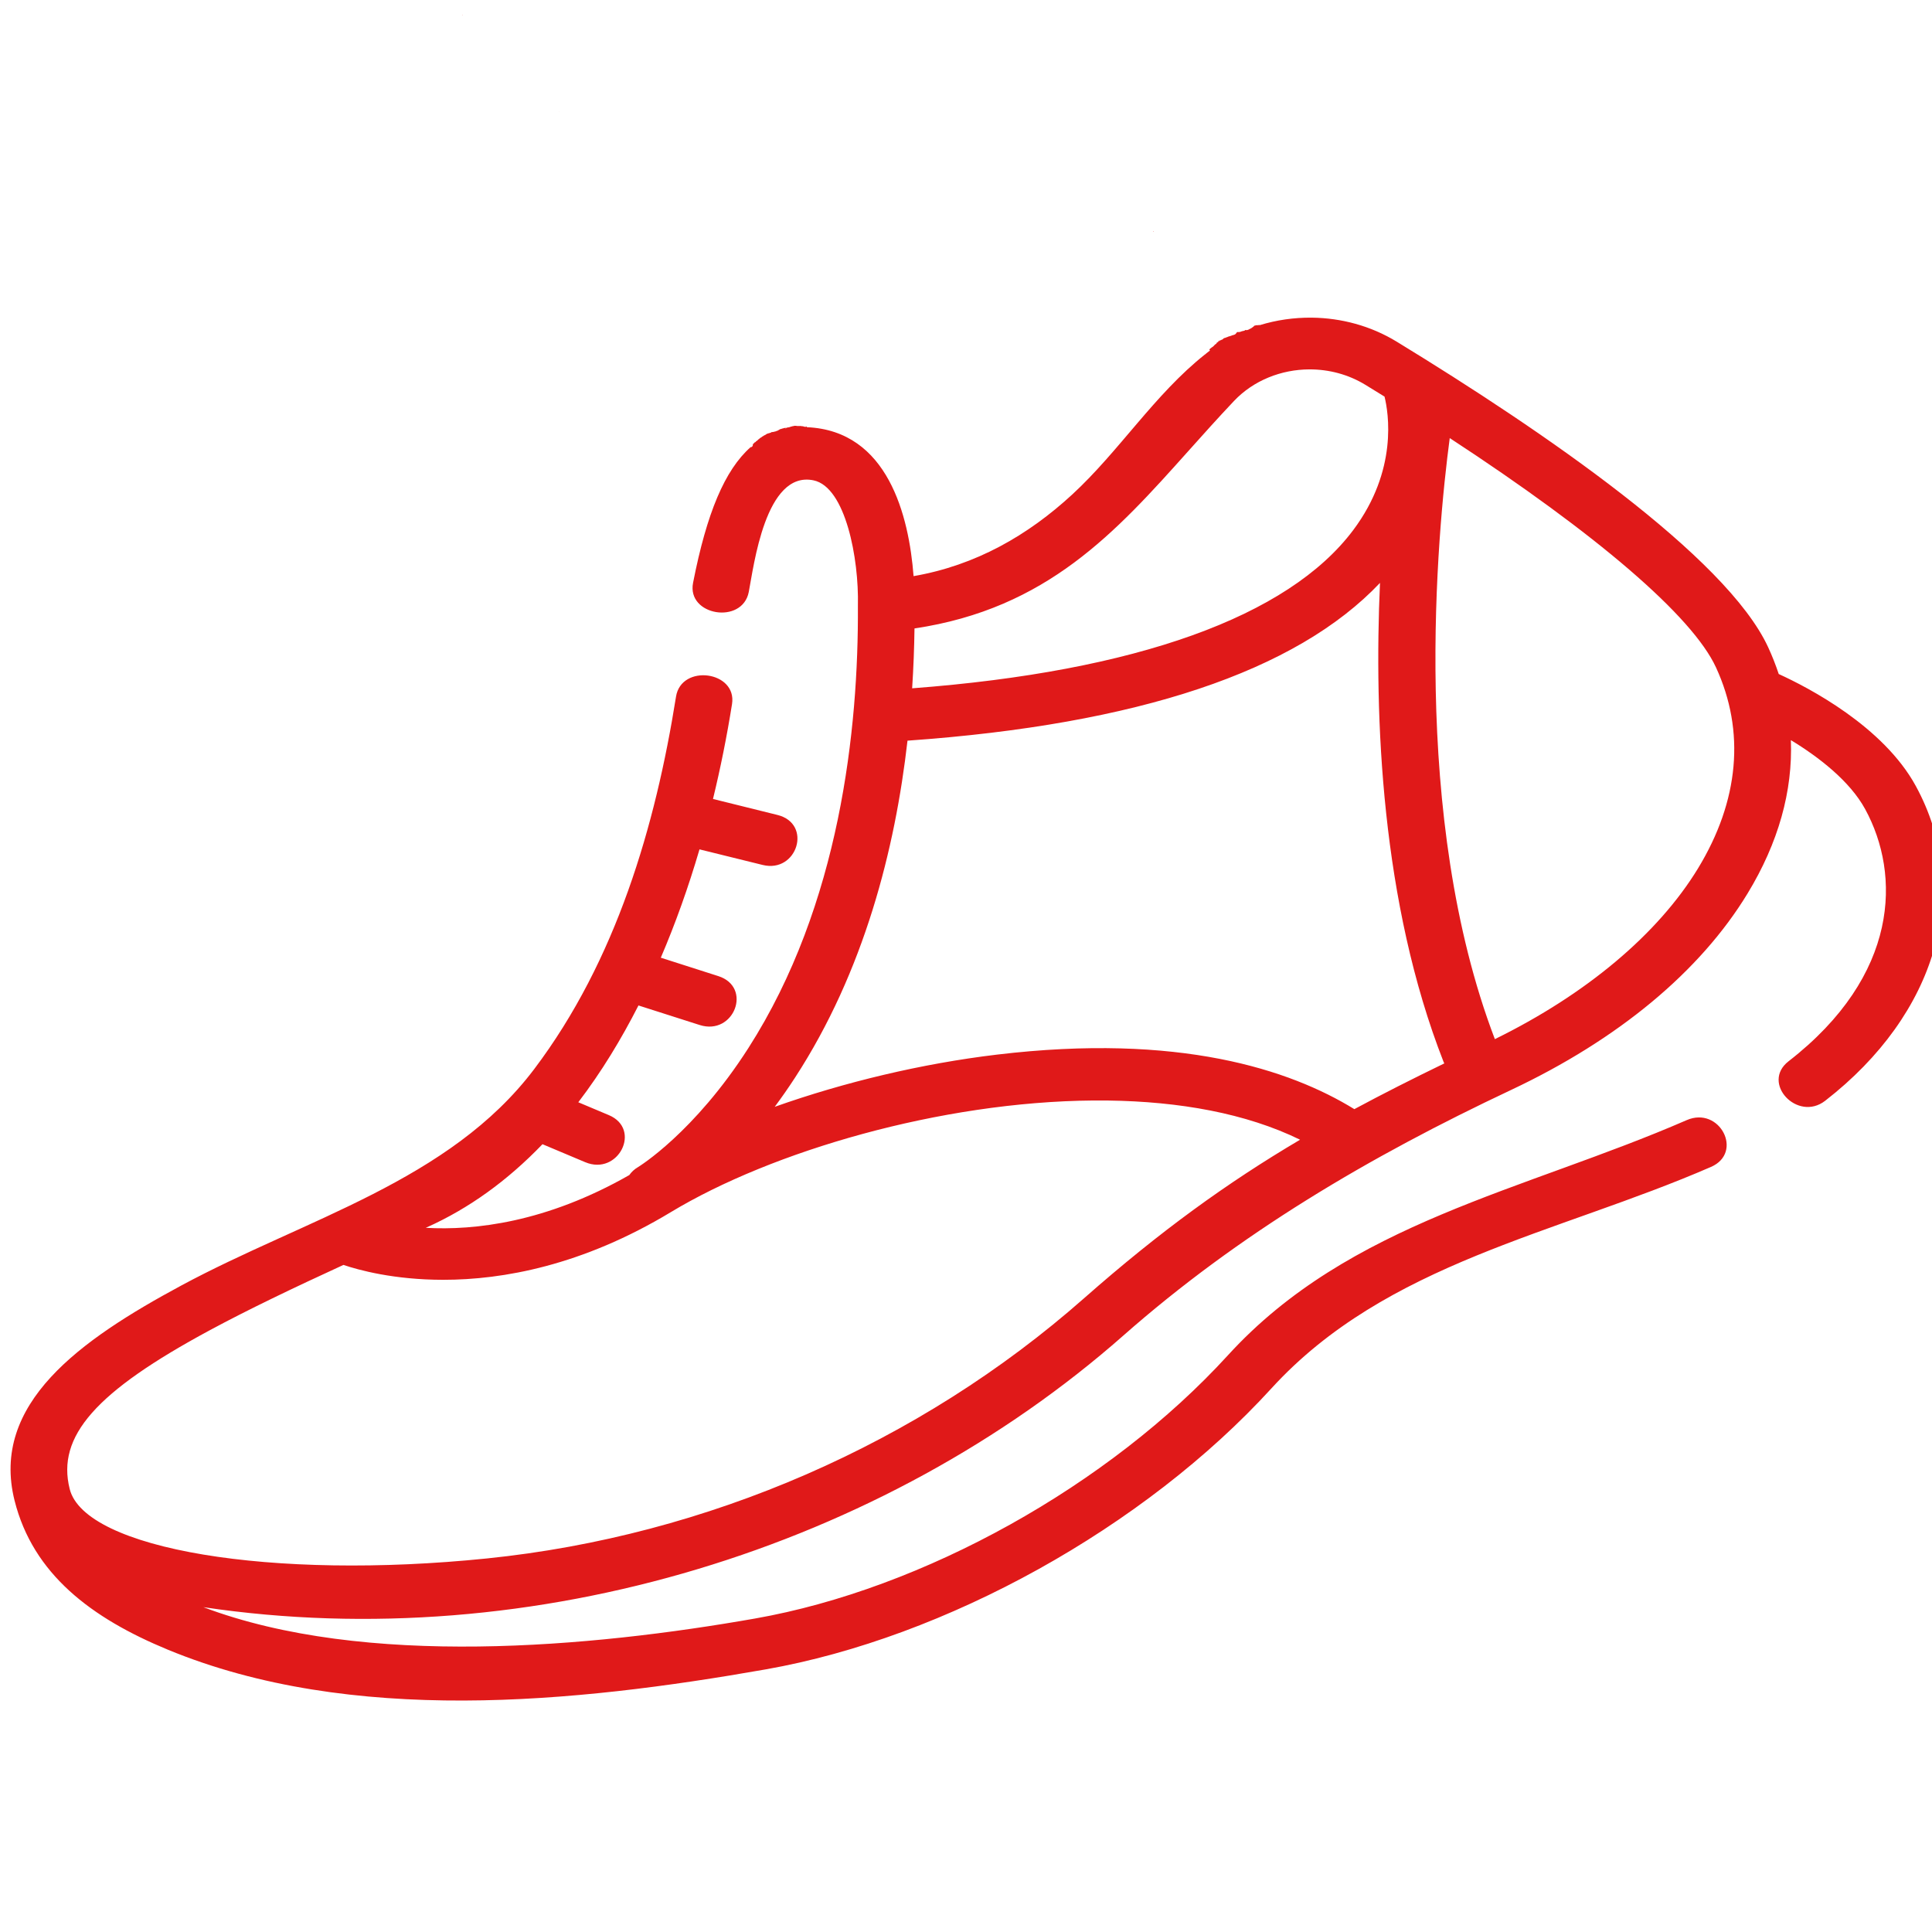 <?xml version="1.0" encoding="UTF-8" standalone="no"?>
<svg
   xmlns:dc="http://purl.org/dc/elements/1.1/"
   xmlns:cc="http://creativecommons.org/ns#"
   xmlns:rdf="http://www.w3.org/1999/02/22-rdf-syntax-ns#"
   xmlns:svg="http://www.w3.org/2000/svg"
   xmlns="http://www.w3.org/2000/svg"
   xmlns:sodipodi="http://sodipodi.sourceforge.net/DTD/sodipodi-0.dtd"
   xmlns:inkscape="http://www.inkscape.org/namespaces/inkscape"
   version="1.1"
   id="Capa_1"
   x="0px"
   y="0px"
   viewBox="0 0 512.071 512.071"
   xml:space="preserve"
   width="512"
   height="512"
   sodipodi:docname="shoe.svg"
   inkscape:version="1.0.1 (3bc2e813f5, 2020-09-07)"><defs
   id="defs871" /><sodipodi:namedview
   pagecolor="#ffffff"
   bordercolor="#666666"
   borderopacity="1"
   objecttolerance="10"
   gridtolerance="10"
   guidetolerance="10"
   inkscape:pageopacity="0"
   inkscape:pageshadow="2"
   inkscape:window-width="1920"
   inkscape:window-height="1137"
   id="namedview869"
   showgrid="false"
   inkscape:zoom="0.71777344"
   inkscape:cx="257.32868"
   inkscape:cy="311.04361"
   inkscape:window-x="-8"
   inkscape:window-y="-8"
   inkscape:window-maximized="1"
   inkscape:current-layer="g866"
   inkscape:document-rotation="0" />
<g
   id="g866">
	<path
   id="path854"
   style="fill:#e01919;fill-opacity:1;stroke-width:0.957"
   d="m 122.557,3.993 c -0.048,0.002 -0.094,0.004 -0.078,0.027 0.027,0.039 0.066,0.069 0.096,0.105 -0.006,-0.044 -0.012,-0.088 -0.018,-0.132 z m 25.675,25.535 c -0.026,0.061 -0.076,0.146 -0.082,0.184 -0.01,0.059 0.061,-0.108 0.078,-0.166 0.002,-0.006 0.002,-0.012 0.004,-0.018 z m 157.536,31.803 c -0.043,-0.023 -0.103,0.017 -0.172,0.089 0.074,-0.004 0.153,-8.2e-5 0.221,-0.016 -0.013,-0.036 -0.029,-0.063 -0.049,-0.073 z m 41.891,22.864 c -4.683,-0.048 -9.353,0.626 -13.799,1.992 l -0.041,-0.055 c -0.241,0.047 -0.487,0.078 -0.734,0.071 -0.041,-9.15e-4 -0.081,-0.005 -0.121,-0.009 -0.086,0.028 -0.164,0.06 -0.266,0.079 -0.01,0.002 -0.019,0.004 -0.029,0.005 -0.022,0.007 -0.042,0.019 -0.065,0.025 -0.033,0.009 -0.071,0.005 -0.107,0.007 -0.015,0.003 -0.03,0.006 -0.045,0.009 -0.077,0.102 -0.17,0.203 -0.297,0.304 -0.283,0.226 -0.589,0.443 -0.94,0.574 -0.014,0.005 -0.026,0.015 -0.041,0.02 l -0.002,0.002 c -0.175,0.123 -0.401,0.234 -0.617,0.268 -0.107,0.017 -0.218,-2.01e-4 -0.326,0 -0.087,1.65e-4 -0.156,-0.005 -0.213,-0.014 -0.003,0.002 -0.007,0.002 -0.01,0.004 -0.015,0.052 -0.034,0.096 -0.072,0.111 -0.303,0.116 -0.396,0.149 -0.699,0.181 -10e-4,-2.11e-4 -0.004,2.01e-4 -0.006,0 -0.017,0.013 -0.03,0.029 -0.047,0.041 -0.065,0.045 -0.305,-0.017 -0.127,0.023 -0.194,0.105 -0.355,0.128 -0.58,0.17 -0.191,0.036 -0.285,0.021 -0.346,-0.011 -0.025,9.15e-4 -0.051,0.002 -0.076,0.002 -0.027,0.014 -0.056,0.033 -0.072,0.032 -0.01,-3.84e-4 -0.014,-0.003 -0.023,-0.004 -0.074,0.07 -0.145,0.103 -0.221,0.138 -0.094,0.248 -0.307,0.478 -0.703,0.599 -0.175,0.053 -0.326,0.1 -0.502,0.132 -0.033,0.017 -0.063,0.037 -0.094,0.055 -0.137,0.059 -0.264,0.1 -0.391,0.132 -0.067,0.027 -0.167,0.055 -0.264,0.073 -9.4e-4,9.15e-4 -5e-5,0.003 -0.002,0.004 -0.017,0.022 -0.046,0.023 -0.078,0.02 -0.059,0.018 -0.119,0.034 -0.178,0.052 -0.006,9.15e-4 -0.023,0.005 -0.031,0.007 -0.005,0.005 -0.009,0.012 -0.016,0.016 -0.065,0.042 -0.136,0.075 -0.211,0.1 -0.043,0.054 -0.079,0.081 -0.09,0.021 -0.039,0.01 -0.077,0.024 -0.117,0.03 -0.003,0.002 -0.01,0.004 -0.014,0.005 -0.001,0.002 -0.002,0.004 -0.004,0.005 -0.035,0.038 -0.091,0.049 -0.147,0.059 -0.054,0.044 -0.178,0.101 -0.404,0.188 0.01,-0.005 0.048,-0.036 0.125,-0.091 -0.035,0.01 -0.096,0.016 -0.148,0.018 l -0.01,0.011 c 7.9e-4,9.15e-4 0.01,-0.005 0.008,-0.002 -0.011,0.016 -0.034,0.02 -0.051,0.03 -0.059,0.041 -0.119,0.079 -0.188,0.122 l -0.008,0.011 c 0.07,0.011 -0.097,0.105 0.078,0.011 0.016,0.017 -0.135,0.098 -0.275,0.161 -0.051,0.043 -0.099,0.091 -0.158,0.125 -0.049,0.028 -0.105,0.034 -0.164,0.036 -0.011,0.004 -0.021,0.011 -0.031,0.014 -0.014,0.004 -0.027,0.002 -0.041,0.005 0.02,-0.005 0.038,-0.012 0.06,-0.02 -0.016,2.38e-4 -0.032,0.002 -0.049,0.002 -0.006,0.005 -0.011,0.01 -0.016,0.014 v 0.01 0.002 0.002 0.002 c -0.07,0.059 -0.148,0.093 -0.229,0.107 -0.06,0.03 -0.137,0.069 -0.273,0.157 -0.056,0.037 0.128,-0.048 0.195,-0.063 0.049,-0.011 -0.087,0.046 -0.131,0.068 -0.057,0.028 -0.114,0.053 -0.172,0.08 -0.003,0.012 10e-4,0.024 -0.002,0.036 -0.013,0.047 -0.119,0.105 -0.229,0.154 v 0.002 c -0.017,0.064 -0.205,0.175 -0.176,0.114 0.016,-0.033 0.047,-0.055 0.08,-0.077 -0.036,0.014 -0.058,0.022 -0.08,0.03 -0.051,0.09 -0.099,0.18 -0.158,0.265 -0.071,0.101 -0.178,0.18 -0.273,0.259 -0.081,0.057 -0.136,0.082 -0.195,0.113 -0.028,0.037 -0.057,0.074 -0.086,0.111 -0.007,0.004 -0.013,0.008 -0.019,0.013 -0.063,0.085 -0.168,0.186 -0.205,0.222 -0.07,0.053 -0.131,0.112 -0.193,0.172 -0.117,0.112 -0.217,0.163 -0.348,0.209 -0.033,0.044 -0.058,0.092 -0.098,0.131 -0.075,0.073 -0.162,0.11 -0.254,0.134 -0.02,0.018 -0.04,0.036 -0.06,0.054 -0.005,0.013 -0.008,0.027 -0.014,0.039 -0.039,0.083 -0.108,0.15 -0.186,0.209 l 0.178,0.241 c -0.364,0.275 -0.713,0.566 -1.07,0.847 -0.071,0.112 -0.14,0.186 -0.193,0.154 -13.375,10.585 -22.764,25.663 -35.237,37.161 -11.727,10.812 -25.538,18.781 -42.062,21.648 -1.229,-15.921 -6.758,-38.543 -28.258,-39.474 l -0.154,-0.207 c -0.021,0.07 -0.102,0.129 -0.254,0.109 -0.166,-0.022 -0.368,-0.013 -0.514,-0.1 -0.027,-0.016 -0.038,-0.031 -0.049,-0.043 -0.056,0.015 -0.116,0.007 -0.18,-0.02 -0.019,0.004 -0.041,0.003 -0.06,0.004 -0.111,0.005 -0.038,0.004 -0.143,0.007 -0.002,0 -0.058,9.2e-4 -0.061,-0.002 -0.022,-0.021 -0.04,-0.045 -0.061,-0.068 -0.017,0.005 -0.033,0.009 -0.051,0.013 -0.047,0.008 -0.101,9.2e-4 -0.148,-0.002 -0.095,-0.003 -0.19,2.5e-4 -0.285,0 -0.076,-9.1e-4 -0.151,-5e-5 -0.227,0 -0.125,1.8e-4 -0.249,0 -0.373,0 -0.034,-0.006 -0.069,-0.011 -0.104,-0.018 -0.02,-0.006 -0.04,-0.016 -0.06,-0.02 -0.02,-0.005 -0.04,0.005 -0.061,0.002 -0.069,-0.008 -0.109,-0.018 -0.152,-0.025 -0.031,-5e-5 -0.062,1.4e-4 -0.094,0 -0.08,0 -0.16,-0.005 -0.24,-0.007 -0.007,0.004 -0.015,0.007 -0.021,0.011 -0.083,0.017 -0.165,0.035 -0.248,0.052 -0.005,0.005 -0.007,0.005 -0.012,0.011 -0.104,0.016 -0.208,0.035 -0.313,0.048 -0.003,4.2e-4 -0.008,0.002 -0.012,0.002 -0.001,6e-4 -0.011,-1.4e-4 -0.012,0.002 -0.042,0.019 -0.085,0.037 -0.127,0.055 -0.033,0.015 -0.073,0.013 -0.109,0.021 -0.042,0.009 -0.083,0.021 -0.125,0.029 -0.031,0.006 -0.065,0.004 -0.094,0.016 -0.049,0.02 -0.09,0.052 -0.135,0.079 -0.472,0.11 -0.526,0.118 -0.551,0.12 0.035,-0.002 0.069,-0.01 0.104,-0.013 0.021,-0.002 0.084,0.005 0.062,0 -0.071,-0.016 -0.189,0.013 -0.166,0.013 h -0.002 -0.012 -0.006 c -0.007,3.5e-4 -0.014,0.002 -0.021,0.002 -0.01,-3.7e-4 -0.011,-0.021 -0.021,-0.02 -0.036,0.006 -0.068,0.029 -0.102,0.043 -0.091,0.027 -0.173,0.033 -0.25,0.046 -0.176,0.235 -0.339,0.426 -0.133,0.025 -0.028,0.004 -0.05,0.013 -0.082,0.016 -0.049,0.005 -0.099,-0.005 -0.148,0.005 -0.048,0.005 -0.095,0.013 -0.143,0.02 -0.013,5.9e-4 -0.017,-7.5e-4 -0.029,0 -0.034,0.012 -0.069,0.026 -0.104,0.037 -0.173,0.059 -0.333,0.101 -0.508,0.132 -0.018,-0.036 -0.035,-0.017 -0.076,0.018 v 0.002 c -0.024,0.02 -0.036,0.039 -0.105,0.059 -0.122,0.035 -0.251,0.052 -0.377,0.073 -0.004,0.002 -0.008,0.004 -0.012,0.005 -0.024,0.021 -0.048,0.043 -0.074,0.063 -0.063,0.046 -0.129,0.088 -0.195,0.129 -0.017,0.01 -0.036,0.017 -0.055,0.025 0.026,-0.029 0.113,-0.104 0.078,-0.084 -0.042,0.024 -0.065,0.069 -0.104,0.098 -0.074,0.055 -0.134,0.085 -0.213,0.118 -0.041,0.006 0.023,-0.005 -0.09,0.052 -0.097,0.049 -0.207,0.084 -0.32,0.098 -0.107,0.059 -0.261,0.135 -0.375,0.122 -0.015,0.003 -0.03,0.006 -0.045,0.011 -0.079,0.022 -0.154,0.055 -0.234,0.071 -0.147,0.03 -0.296,0.049 -0.445,0.066 -0.013,9.1e-4 -0.064,-0.008 -0.107,-0.016 l -0.01,0.005 c -0.109,0.098 -0.242,0.165 -0.385,0.213 -0.033,0.003 -0.064,0.006 -0.098,0.009 -0.012,0.006 -0.021,0.01 -0.062,0.03 -0.171,0.073 -0.256,0.095 -0.365,0.089 -0.027,0.019 -0.054,0.042 -0.086,0.052 -0.057,0.018 -0.117,0.028 -0.176,0.041 l -0.012,0.002 h -0.004 c -0.036,0.008 -0.071,0.018 -0.107,0.025 -0.002,0.003 -0.008,0.007 -0.012,0.011 0.05,-0.011 0.062,-0.007 0.092,-0.016 -0.01,0.009 -0.017,0.019 -0.029,0.025 -0.038,0.019 -0.079,0.032 -0.119,0.046 -0.133,0.12 -0.285,0.21 -0.451,0.282 -0.009,0.006 -0.016,0.015 -0.025,0.021 -0.06,0.038 -0.132,0.054 -0.199,0.079 h -0.004 c -0.055,0.043 -0.107,0.089 -0.166,0.129 -0.004,0.003 -0.007,0.008 -0.012,0.011 -0.001,7.7e-4 -0.003,-4e-5 -0.004,0.002 -0.013,0.008 -0.022,0.019 -0.035,0.027 -0.043,0.018 -0.087,0.036 -0.131,0.054 -0.002,0.002 -0.008,0.01 -0.006,0.009 -0.011,0.005 -0.026,0.013 -0.037,0.016 -0.002,5.2e-4 -0.004,0.002 -0.006,0.004 -0.042,0.025 -0.128,0.088 -0.08,0.057 v -0.004 c -0.042,0.04 -0.086,0.082 -0.135,0.114 -0.063,0.047 -0.114,0.112 -0.188,0.143 -0.046,0.019 -0.096,0.025 -0.145,0.037 -0.049,0.067 -0.108,0.126 -0.186,0.172 -0.011,0.002 -0.021,0.009 -0.031,0.011 -0.072,0.09 -0.179,0.212 -0.252,0.225 -0.028,0.023 -0.059,0.041 -0.088,0.063 -4.2e-4,9.2e-4 5e-5,0.01 -0.002,0.011 -0.033,0.051 -0.085,0.087 -0.141,0.12 -0.038,0.049 -0.085,0.092 -0.131,0.136 -0.012,0.011 -0.024,0.024 -0.041,0.027 -0.01,0.002 0.024,-0.029 0.016,-0.023 -0.037,0.027 -0.069,0.059 -0.104,0.088 -0.04,0.022 -0.079,0.044 -0.119,0.066 -0.002,0.002 -0.009,0.007 -0.008,0.005 0.005,-0.007 0.025,-0.027 0.018,-0.021 -0.056,0.046 -0.06,0.054 -0.115,0.111 -0.019,0.019 -0.04,0.037 -0.057,0.057 -0.036,0.043 -0.049,0.109 -0.102,0.132 -0.068,0.029 -0.142,0.044 -0.215,0.063 -0.001,9.1e-4 -0.002,0.003 -0.004,0.004 -0.005,0.014 -0.014,0.038 -0.019,0.048 0.065,-0.03 0.083,-0.042 0.008,0.013 -0.012,0.008 -0.025,0.015 -0.037,0.023 -0.016,0.019 -0.027,0.038 -0.053,0.063 -0.034,0.033 -0.076,0.079 -0.123,0.122 -0.002,0.003 0.001,0.008 -0.002,0.011 -0.068,0.075 -0.142,0.126 -0.213,0.175 -3.2e-4,0.018 1.9e-4,0.023 0,0.045 -0.006,0.005 -0.031,0.036 -0.066,0.08 0.004,-0.003 0.008,-0.005 0.012,-0.007 0.006,-0.005 0.032,-0.041 0.055,-0.07 -1.3e-4,0.015 -2e-5,0.013 0,0.029 l -0.002,-0.002 c 2.4e-4,0.535 -0.318,0.77 -0.611,0.724 -6.833,6.065 -11.618,17.412 -15.248,35.961 -1.706,8.715 13.061,11.136 14.766,2.421 1.318,-6.731 4.375,-32.277 17.18,-29.586 8.495,1.788 12.032,20.822 11.746,33.115 -0.001,0.031 0.002,0.06 0.002,0.091 0,0.034 -0.004,0.067 -0.004,0.102 0.186,32.472 -4.701,79.155 -29.02,117.148 -14.366,22.444 -28.991,31.407 -29.319,31.604 -0.937,0.552 -1.688,1.266 -2.252,2.072 -22.023,12.573 -41.04,14.711 -53.949,13.98 l 0.264,-0.118 c 11.129,-4.984 21.371,-12.356 30.678,-22.045 l 11.318,4.764 c 8.803,3.703 15.052,-8.774 6.27,-12.472 l -8.095,-3.408 c 6.166,-8.082 11.397,-16.73 15.946,-25.658 l 16.215,5.179 c 9.12,2.913 14.083,-10.042 4.942,-12.961 l -15.237,-4.878 c 3.859,-8.999 7.295,-18.61 10.257,-28.712 l 16.743,4.132 c 9.157,2.26 13.283,-10.943 3.903,-13.256 l -17.069,-4.233 c 1.979,-8.15 3.674,-16.546 5.042,-25.142 1.394,-8.762 -13.449,-10.741 -14.844,-1.979 -5.45,34.245 -15.834,69.901 -37.583,98.714 -22.452,29.745 -60.716,39.672 -93.613,57.404 -26.73,14.399 -50.579,31.277 -44.114,56.98 4.902,19.488 20.369,31.142 40.615,39.501 48.584,20.06 107.743,14.149 158.44,5.229 47.811,-8.412 100.429,-37.642 134.054,-74.47 30.477,-33.382 75.64,-40.933 116.516,-58.712 8.737,-3.802 2.299,-16.202 -6.438,-12.4 -43.143,18.773 -89.405,27.063 -121.587,62.311 -31.542,34.547 -80.754,61.941 -125.375,69.791 -43.27,7.613 -103.39,13.151 -146.188,-3.014 87.728,13.09 180.286,-15.979 243.794,-71.954 30.719,-27.076 65.175,-47.401 102.794,-65.125 28.434,-13.397 50.109,-31.399 62.684,-52.062 8.176,-13.434 12.018,-27.182 11.49,-40.667 7.4,4.489 15.634,10.856 19.69,18.291 9.465,17.349 9.103,44.014 -20.3,66.825 -7.405,5.746 2.369,16.16 9.699,10.473 29.681,-23.028 39.11,-55.777 24.021,-83.432 -8.627,-15.81 -28.477,-26.095 -36.327,-29.675 -0.793,-2.385 -1.722,-4.754 -2.805,-7.101 -11.064,-23.994 -59.64,-57.284 -98.441,-80.986 -6.889,-4.208 -14.728,-6.29 -22.532,-6.37 z m -22.89,3.125 c -0.014,0.008 -0.029,0.015 -0.043,0.023 0.002,5.58e-4 -0.004,0.008 0.002,0.005 0.016,-0.006 0.027,-0.02 0.041,-0.029 z m -0.76,2.356 c -10e-4,0.003 -10e-5,0.003 -0.002,0.005 0.003,-0.002 0.007,-0.004 0.01,-0.005 -0.004,-3.6e-5 -0.003,4.6e-5 -0.008,0 z m 0.428,0.002 c -0.016,0.006 -0.009,0.004 -0.025,0.011 -0.03,0.012 -0.128,0.032 -0.098,0.021 0.105,-0.036 0.109,-0.031 0.123,-0.032 z m -0.813,0.422 c -0.016,0.004 -0.031,0.003 -0.047,0.005 -10e-4,9.15e-4 -0.009,0.01 -0.01,0.011 0.014,-0.002 0.037,-0.01 0.057,-0.016 z m -0.061,0.007 c -0.011,0.002 -0.021,0.005 -0.031,0.005 0.003,0.004 0.015,0.004 0.023,0.004 0.003,-0.003 0.005,-0.006 0.008,-0.009 z m -0.447,0.107 c -0.02,0.012 -0.063,0.035 -0.088,0.05 -0.001,0.058 -5.4e-4,0.117 -0.012,0.173 0.029,-0.014 0.059,-0.027 0.066,-0.055 0.004,-0.013 0.008,-0.043 0.012,-0.059 -0.015,0.004 -0.04,0.008 -0.031,0.004 0.011,-0.005 0.022,-0.008 0.033,-0.013 0.007,-0.027 0.012,-0.068 0.019,-0.1 z m -0.18,0.109 c -0.048,0.025 -0.082,0.067 -0.125,0.098 -1.6e-4,0.004 -0.002,0.007 -0.002,0.011 0.026,0.005 0.063,0.01 0.072,0.013 -0.025,0.023 -0.049,0.033 -0.08,0.057 -0.004,0.038 -0.005,0.076 -0.014,0.113 0.004,-0.003 0.01,-0.005 0.014,-0.009 0.044,-0.094 0.232,-0.334 0.135,-0.282 z m -0.098,0.046 c -0.011,0.005 -0.014,0.01 -0.025,0.016 -9e-5,0.005 1.2e-4,0.008 0,0.013 0.009,-0.008 0.016,-0.02 0.025,-0.029 z m -0.313,0.37 c -0.039,9.16e-4 -0.048,2.29e-4 -0.062,0.002 -0.026,0.019 -0.053,0.04 -0.07,0.052 -0.056,0.047 0.021,-0.015 0.029,-0.025 0.007,-0.008 0.013,-0.018 0.019,-0.027 -0.008,2.65e-4 -0.017,3.66e-4 -0.029,0.002 -0.014,0.013 -0.029,0.024 -0.043,0.036 -0.013,0.015 -0.024,0.028 -0.035,0.041 0.028,-0.005 0.056,-0.014 0.084,-0.02 0.039,-0.021 0.087,-0.052 0.107,-0.061 z m -0.357,0.366 c -0.045,0.051 -0.084,0.105 -0.125,0.159 0.014,-0.01 0.032,-0.016 0.045,-0.027 0.041,-0.033 0.115,-0.171 0.08,-0.132 z m 24.935,6.802 c 5.107,-0.01 10.251,1.32 14.76,4.074 1.722,1.052 3.42,2.097 5.102,3.139 1.04,4.199 3.635,19.463 -8.294,35.382 -17.218,22.978 -57.626,37.456 -116.909,41.934 0.359,-5.513 0.555,-10.824 0.623,-15.867 35.201,-5.254 53.397,-25.579 72.59,-47.029 3.866,-4.321 7.862,-8.788 12.093,-13.258 5.188,-5.481 12.57,-8.361 20.034,-8.376 z m -134.165,14.892 c 0.006,0.007 0.008,0.017 0.016,0.023 0.007,0.005 -0.01,-0.02 -0.01,-0.023 z m 0.516,0 c 0.017,0.002 0.022,0.004 0.045,0.005 v -0.002 c 0.046,0.005 0.068,0.024 0.1,0.037 l -0.031,-0.041 c -0.027,0 -0.053,1e-5 -0.08,0 z m -0.565,0.154 c -0.006,-0.008 -0.004,-9.1e-4 -0.002,0.009 0.004,3.9e-4 0.005,3.4e-4 0.01,-0.002 -10e-4,-0.002 -0.007,-0.005 -0.008,-0.007 z m -8.89,1.772 c -0.041,0.004 -0.082,0.005 -0.123,0.011 -0.028,0.004 0.057,0.007 0.084,0.002 0.013,-0.003 0.026,-0.008 0.039,-0.013 z m -0.746,0.238 c -0.006,9.2e-4 -0.012,0.003 -0.018,0.004 -0.008,0.002 -0.009,0.002 -0.014,0.004 -0.021,0.005 -0.025,0.007 -0.033,0.009 0.032,-0.007 0.026,-0.002 0.057,-0.009 0.003,-0.002 0.005,-0.005 0.008,-0.007 z m -0.096,0.079 c -0.037,0.013 -0.074,0.028 -0.109,0.043 -0.03,0.013 0.063,-0.02 0.094,-0.03 0.005,-0.005 0.011,-0.008 0.016,-0.013 z m -5.684,0.488 c -0.004,0.004 -0.007,0.007 -0.012,0.013 l 0.006,0.009 c 0.007,-0.008 0.006,-0.007 0.014,-0.018 -0.002,-0.002 -0.005,-0.002 -0.008,-0.004 z m 4.206,0.302 c -0.01,0.02 -0.023,0.039 -0.033,0.059 0.004,-0.005 0.009,-0.006 0.014,-0.014 0.009,-0.013 0.016,-0.035 0.019,-0.045 z m 182.57,0.282 c 39.009,25.505 64.296,47.182 70.563,60.772 7.801,16.919 6.158,35.34 -4.753,53.269 -10.594,17.408 -29.663,33.403 -53.851,45.268 -22.515,-58.974 -15.279,-134.24 -11.959,-159.309 z M 201.109,116.219 c -0.005,7.8e-4 -0.009,-10e-5 -0.014,0.002 -0.003,0.011 -0.006,0.024 -0.01,0.036 0.001,-5e-5 0.003,2.7e-4 0.004,0 0.009,-0.002 0.01,-0.004 0.018,-0.005 0.002,-0.02 0.002,-0.029 0.002,-0.032 z m -0.043,0.104 c -0.008,0.023 -0.012,0.043 -0.019,0.064 0.004,-0.006 0.014,-0.023 0.019,-0.03 -0.001,-0.011 -1e-4,-0.022 0,-0.034 z m -0.08,0.004 c -0.011,0.018 -0.022,0.037 -0.033,0.055 -0.001,0.011 -0.004,0.022 -0.006,0.034 0.01,-0.002 0.021,-0.005 0.031,-0.007 0.002,-0.005 0.004,-0.008 0.006,-0.013 9.6e-4,-0.023 -0.002,-0.032 0.002,-0.07 z m -1.053,0.96 c -0.015,0.01 -0.028,0.021 -0.043,0.03 0.014,-0.005 0.029,-0.009 0.041,-0.014 0.001,-0.005 -1.2e-4,-0.011 0.002,-0.016 z m -0.279,0.299 c -0.002,4.9e-4 -0.008,-9e-5 -0.01,0.002 -0.019,0.02 -0.041,0.038 -0.059,0.059 -0.009,0.011 0.027,-0.014 0.037,-0.025 0.011,-0.012 0.021,-0.024 0.031,-0.036 z m -0.057,0.009 c -0.005,9.2e-4 -0.011,0.003 -0.016,0.004 -3e-5,0.003 3e-5,0.006 0,0.009 0.014,-0.002 -0.003,9.1e-4 0.012,-0.002 0.002,-0.004 0.002,-0.007 0.004,-0.011 z m -0.33,0.274 c -0.003,0.007 -0.007,0.014 -0.01,0.021 0.021,-2.2e-4 0.032,9.1e-4 0.086,-0.004 0.013,-0.005 0.026,-0.01 0.039,-0.016 -0.038,-9.1e-4 -0.077,2.8e-4 -0.115,-0.002 z m 166.496,36.628 c -1.596,35.652 0.34,84.778 16.852,126.952 0.055,0.141 0.135,0.267 0.199,0.402 -8.431,4.086 -16.313,8.068 -23.849,12.126 -17.09,-10.52 -46.529,-20.216 -94.742,-14.452 -19.861,2.374 -40.407,7.283 -58.885,13.834 1.784,-2.401 3.583,-4.969 5.38,-7.732 18.319,-28.168 26.539,-60.582 29.811,-89.321 0.03,-0.002 0.06,9.1e-4 0.09,-0.002 60.948,-4.302 102.966,-18.359 125.144,-41.807 z m -75.975,137.187 c 1.305,-0.01 2.606,-0.007 3.901,0.009 18.837,0.243 36.567,3.37 50.892,10.385 -19.313,11.41 -37.086,24.244 -57.299,42.059 -43.641,38.466 -99.828,62.943 -158.209,68.924 -56.963,5.836 -106.578,-2.417 -110.597,-18.396 -3.519,-13.991 6.886,-25.79 37.111,-42.081 10.196,-5.496 22.357,-11.314 35.439,-17.32 4.013,1.355 13.392,3.946 26.47,3.946 15.736,0 36.815,-3.755 60.295,-17.928 26.797,-16.176 71.551,-29.281 111.998,-29.598 z" />
	
	
	
	
	
</g>















</svg>
